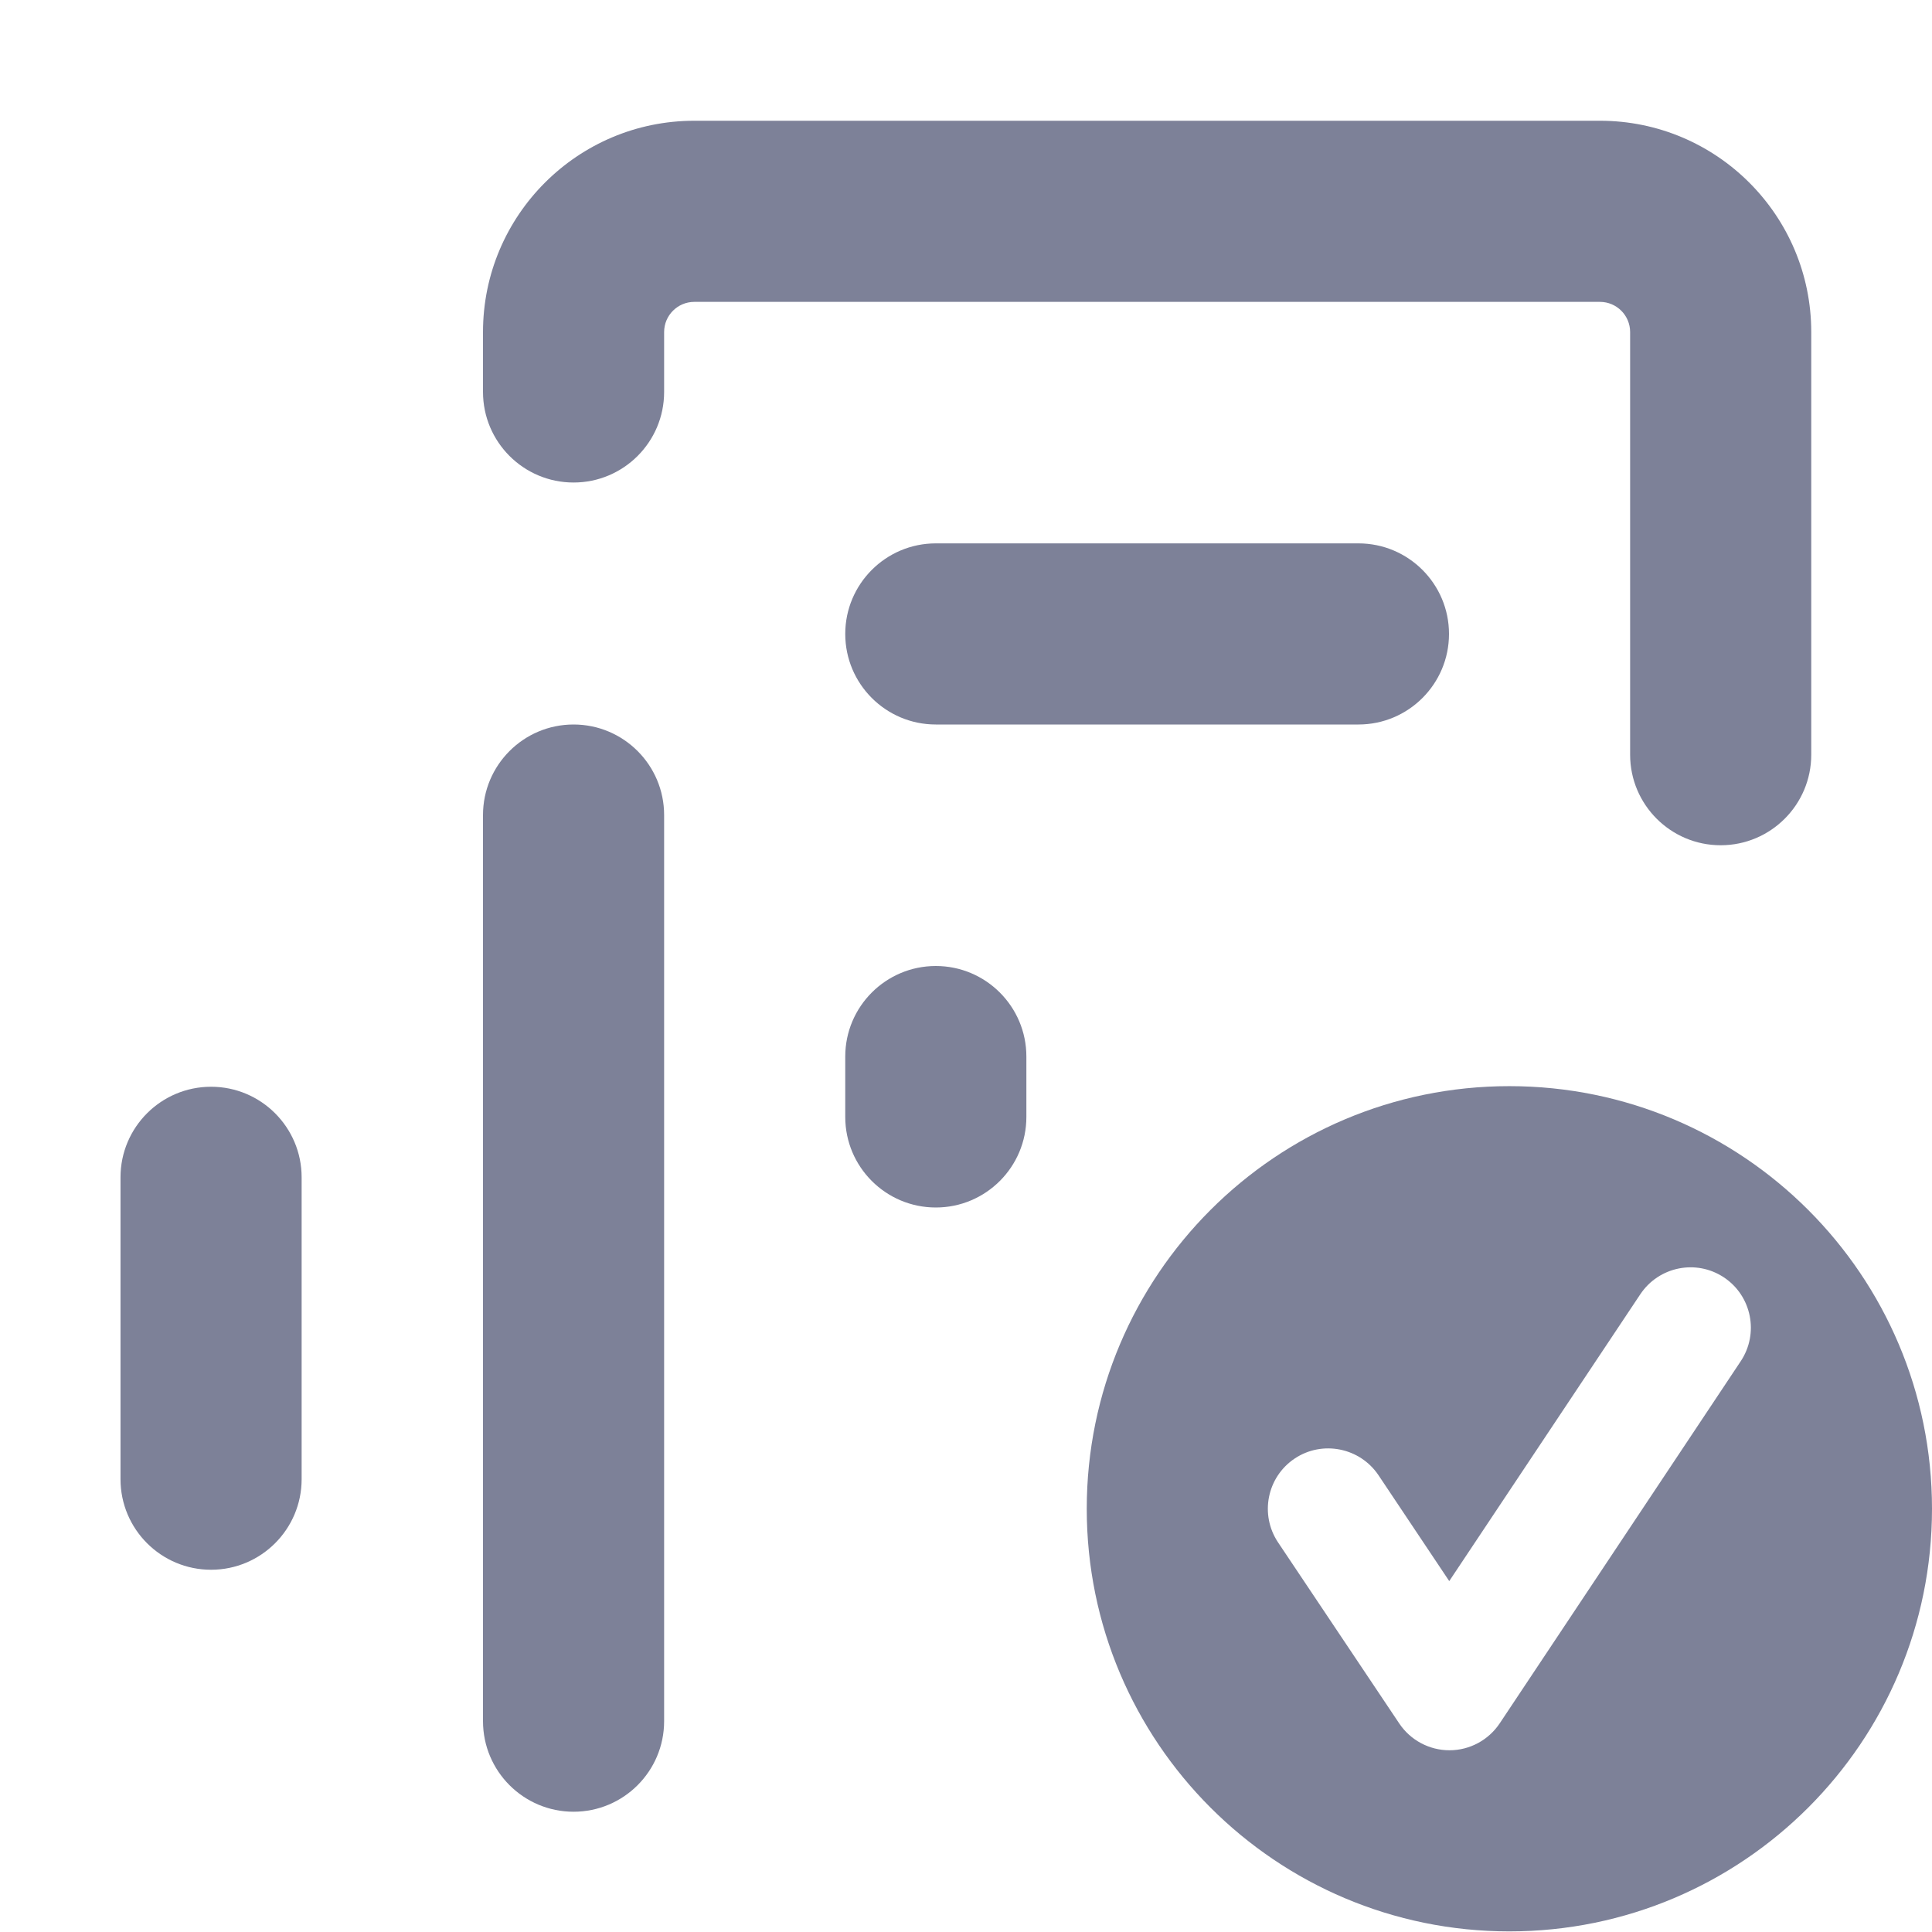 <svg width="16" height="16" viewBox="0 0 16 16" fill="none" xmlns="http://www.w3.org/2000/svg">
<path d="M4 2.75C4 1.784 4.784 1 5.75 1H13.25C14.216 1 15 1.784 15 2.75V6.25C15 6.664 14.664 7 14.25 7C13.836 7 13.5 6.664 13.5 6.25V2.75C13.5 2.612 13.388 2.5 13.25 2.5H5.75C5.612 2.5 5.5 2.612 5.5 2.75V3.246C5.5 3.66 5.164 3.996 4.75 3.996C4.336 3.996 4 3.66 4 3.246V2.75Z" fill="#7D8198"/>
<path d="M7.75 4.5C7.336 4.5 7 4.836 7 5.25C7 5.664 7.336 6 7.75 6H11.25C11.664 6 12 5.664 12 5.25C12 4.836 11.664 4.5 11.25 4.5H7.75Z" fill="#7D8198"/>
<path d="M8.5 8.75C8.5 8.336 8.164 8 7.75 8C7.336 8 7 8.336 7 8.75V9.25C7 9.664 7.336 10 7.75 10C8.164 10 8.5 9.664 8.5 9.25V8.75Z" fill="#7D8198"/>
<path d="M2.498 9.75C2.498 9.336 2.162 9 1.748 9C1.334 9 0.998 9.336 0.998 9.75V12.25C0.998 12.664 1.334 13 1.748 13C2.162 13 2.498 12.664 2.498 12.25V9.75Z" fill="#7D8198"/>
<path d="M4.75 6C5.164 6 5.5 6.336 5.5 6.75V14.254C5.5 14.668 5.164 15.004 4.75 15.004C4.336 15.004 4 14.668 4 14.254V6.75C4 6.336 4.336 6 4.75 6Z" fill="#7D8198"/>
<path fill-rule="evenodd" clip-rule="evenodd" d="M16 12.495C16 14.428 14.433 15.995 12.5 15.995C10.567 15.995 9 14.428 9 12.495C9 10.562 10.567 8.995 12.5 8.995C14.433 8.995 16 10.562 16 12.495ZM14.277 10.579C14.507 10.732 14.569 11.043 14.416 11.273L12.42 14.272C12.327 14.411 12.171 14.495 12.004 14.495C11.837 14.495 11.681 14.412 11.588 14.273L10.584 12.773C10.431 12.543 10.492 12.233 10.722 12.079C10.951 11.926 11.262 11.988 11.416 12.217L12.002 13.094L13.584 10.719C13.737 10.489 14.047 10.426 14.277 10.579Z" fill="#7D8198"/>
</svg>
